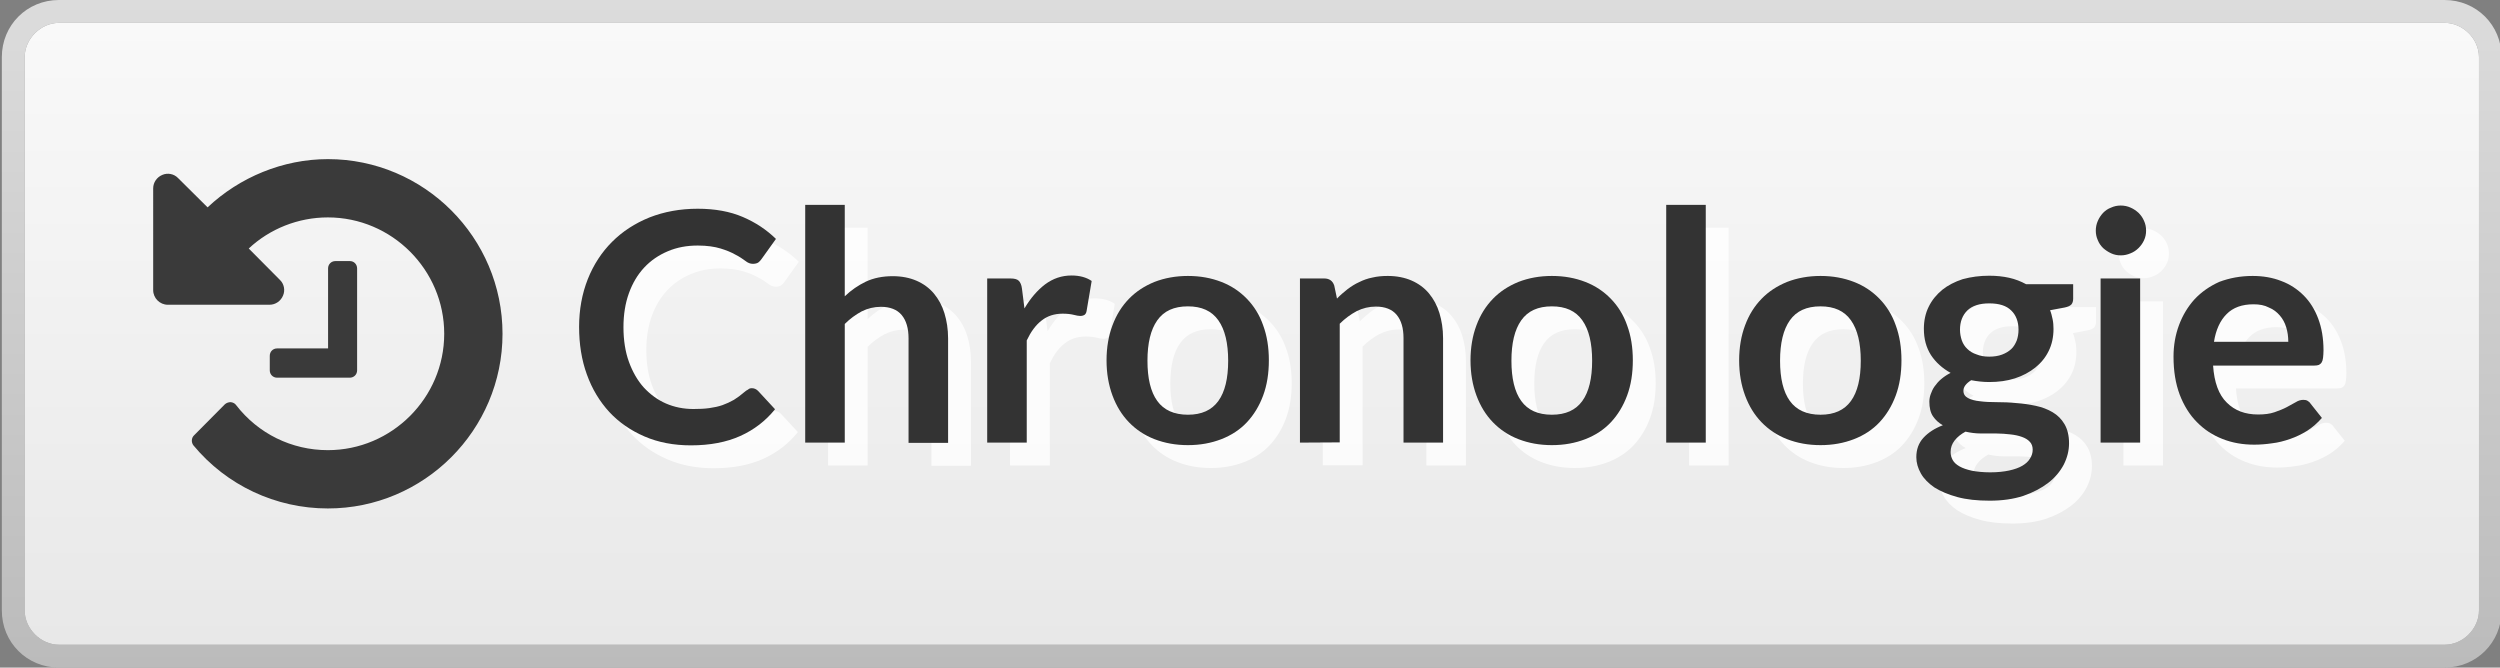 <?xml version="1.0" encoding="utf-8"?>
<!-- Generator: Adobe Illustrator 22.0.1, SVG Export Plug-In . SVG Version: 6.00 Build 0)  -->
<svg version="1.1" id="Calque_1" xmlns="http://www.w3.org/2000/svg" xmlns:xlink="http://www.w3.org/1999/xlink" x="0px" y="0px"
	 viewBox="0 0 1093.5 292" style="enable-background:new 0 0 1093.5 292;" xml:space="preserve">
<rect x="0" y="0" width="1093.5" height="292" fill="#808080" stroke="none"/>
<style type="text/css">
	.st0{fill:url(#SVGID_1_);}
	.st1{fill:url(#SVGID_2_);}
	.st2{opacity:0.8;}
	.st3{fill:#FFFFFF;}
	.st4{fill:#333333;}
	.st5{fill:#3A3A3A;}
</style>
<g>
	
		<linearGradient id="SVGID_1_" gradientUnits="userSpaceOnUse" x1="142.5" y1="1022" x2="142.5" y2="730" gradientTransform="matrix(-1 0 0 1 690 -730)">
		<stop  offset="0" style="stop-color:#BBBBBB"/>
		<stop  offset="1" style="stop-color:#DCDCDC"/>
	</linearGradient>
	<path class="st0" d="M25.8,282c-8,0-15-7-15-15V25c0-8,7-15,15-15h1043.5c8,0,15,7,15,15v242c0,8-7,15-15,15H25.8z M1069.2,292
		c14,0,25-11,25-25V25c0-14-11-25-25-25H25.8c-14,0-25,11-25,25v242c0,14,11,25,25,25H1069.2z"/>
</g>
<linearGradient id="SVGID_2_" gradientUnits="userSpaceOnUse" x1="142.45" y1="12" x2="142.45" y2="284" gradientTransform="matrix(-1 0 0 -1 690 294)">
	<stop  offset="0" style="stop-color:#E8E8E8"/>
	<stop  offset="1" style="stop-color:#F9F9F9"/>
</linearGradient>
<path class="st1" d="M25.8,282c-8,0-15-7-15-15V25c0-8,7-15,15-15h1043.5c8,0,15,7,15,15v242c0,8-7,15-15,15H25.8z"/>
<g>
	<g>
		<g class="st2">
			<g>
				<path class="st3" d="M338.9,179.8c1,0,1.9,0.4,2.7,1.2l7.4,8c-4.1,5.1-9.2,9-15.2,11.7s-13.2,4.1-21.6,4.1
					c-7.5,0-14.3-1.3-20.3-3.9c-6-2.6-11.1-6.1-15.4-10.7c-4.2-4.6-7.5-10-9.8-16.4c-2.3-6.3-3.4-13.3-3.4-20.8
					c0-7.6,1.3-14.6,3.8-20.9c2.5-6.3,6.1-11.8,10.6-16.3c4.6-4.6,10-8.1,16.4-10.7c6.4-2.5,13.4-3.8,21.1-3.8
					c7.5,0,14.1,1.2,19.7,3.6s10.4,5.6,14.5,9.6l-6.3,8.8c-0.4,0.6-0.9,1.1-1.4,1.5c-0.6,0.4-1.4,0.6-2.4,0.6
					c-1.1,0-2.2-0.4-3.3-1.3c-1.1-0.8-2.5-1.8-4.3-2.7c-1.7-1-3.9-1.9-6.5-2.7c-2.6-0.8-6-1.3-10-1.3c-4.8,0-9.1,0.8-13.1,2.5
					s-7.4,4-10.3,7.1c-2.9,3.1-5.1,6.8-6.7,11.2s-2.4,9.4-2.4,14.9c0,5.7,0.8,10.8,2.4,15.2s3.8,8.2,6.5,11.2c2.8,3,6,5.4,9.7,7
					s7.7,2.4,12,2.4c2.6,0,4.9-0.1,7-0.4c2.1-0.3,4-0.7,5.7-1.3s3.4-1.4,5-2.3c1.6-1,3.1-2.1,4.7-3.5c0.5-0.4,1-0.8,1.5-1
					C337.7,179.9,338.3,179.8,338.9,179.8z"/>
				<path class="st3" d="M362.2,203.6v-104h17.3v40c2.8-2.7,5.9-4.8,9.2-6.4c3.4-1.6,7.3-2.4,11.8-2.4c3.9,0,7.4,0.7,10.4,2
					s5.6,3.2,7.6,5.6c2,2.4,3.6,5.3,4.6,8.6s1.6,7,1.6,11v45.7h-17.3V158c0-4.4-1-7.8-3-10.2s-5.1-3.6-9.1-3.6c-3,0-5.8,0.7-8.4,2
					c-2.6,1.4-5.1,3.2-7.4,5.5v51.9L362.2,203.6L362.2,203.6z"/>
				<path class="st3" d="M441.8,203.6v-71.8H452c1.8,0,3,0.3,3.7,1s1.2,1.8,1.4,3.4l1.1,8.7c2.6-4.4,5.6-7.9,9-10.5
					c3.5-2.6,7.3-3.9,11.6-3.9c3.5,0,6.5,0.8,8.8,2.4l-2.2,13c-0.1,0.8-0.4,1.4-0.9,1.8c-0.5,0.3-1.1,0.5-1.9,0.5
					c-0.7,0-1.7-0.2-2.9-0.5c-1.2-0.3-2.8-0.5-4.8-0.5c-3.6,0-6.7,1-9.2,3c-2.6,2-4.7,4.9-6.5,8.7v44.7L441.8,203.6L441.8,203.6z"/>
				<path class="st3" d="M529.6,130.7c5.4,0,10.2,0.9,14.6,2.6c4.4,1.7,8.1,4.2,11.2,7.4c3.1,3.2,5.5,7,7.1,11.6
					c1.7,4.6,2.5,9.7,2.5,15.3c0,5.7-0.8,10.8-2.5,15.4c-1.7,4.6-4.1,8.5-7.1,11.7s-6.8,5.7-11.2,7.4s-9.2,2.6-14.6,2.6
					c-5.4,0-10.2-0.9-14.6-2.6s-8.1-4.2-11.2-7.4s-5.5-7.1-7.2-11.7c-1.7-4.6-2.6-9.7-2.6-15.4c0-5.6,0.9-10.8,2.6-15.3
					c1.7-4.6,4.1-8.4,7.2-11.6c3.1-3.2,6.8-5.6,11.2-7.4C519.4,131.6,524.3,130.7,529.6,130.7z M529.6,191.4c6,0,10.4-2,13.3-6
					s4.3-9.9,4.3-17.6c0-7.7-1.4-13.7-4.3-17.7c-2.9-4.1-7.3-6.1-13.3-6.1c-6.1,0-10.5,2-13.4,6.1s-4.3,10-4.3,17.7
					s1.4,13.6,4.3,17.6C519.1,189.4,523.6,191.4,529.6,191.4z"/>
				<path class="st3" d="M578.6,203.6v-71.8h10.6c2.2,0,3.7,1,4.4,3.1l1.2,5.7c1.4-1.5,3-2.8,4.6-4.1c1.6-1.2,3.3-2.3,5.1-3.1
					c1.8-0.9,3.7-1.6,5.8-2c2.1-0.5,4.3-0.7,6.7-0.7c3.9,0,7.4,0.7,10.4,2s5.6,3.2,7.6,5.6c2,2.4,3.6,5.3,4.6,8.6s1.6,7,1.6,11v45.7
					h-17.3v-45.7c0-4.4-1-7.8-3-10.2s-5.1-3.6-9.1-3.6c-3,0-5.8,0.7-8.4,2c-2.6,1.4-5.1,3.2-7.4,5.5v51.9h-17.4V203.6z"/>
				<path class="st3" d="M688.8,130.7c5.4,0,10.2,0.9,14.6,2.6c4.4,1.7,8.1,4.2,11.2,7.4c3.1,3.2,5.5,7,7.1,11.6
					c1.7,4.6,2.5,9.7,2.5,15.3c0,5.7-0.8,10.8-2.5,15.4c-1.7,4.6-4.1,8.5-7.1,11.7s-6.8,5.7-11.2,7.4s-9.2,2.6-14.6,2.6
					c-5.4,0-10.2-0.9-14.6-2.6s-8.1-4.2-11.2-7.4c-3.1-3.2-5.5-7.1-7.2-11.7c-1.7-4.6-2.6-9.7-2.6-15.4c0-5.6,0.9-10.8,2.6-15.3
					c1.7-4.6,4.1-8.4,7.2-11.6c3.1-3.2,6.8-5.6,11.2-7.4C678.6,131.6,683.4,130.7,688.8,130.7z M688.8,191.4c6,0,10.4-2,13.3-6
					s4.3-9.9,4.3-17.6c0-7.7-1.4-13.7-4.3-17.7c-2.9-4.1-7.3-6.1-13.3-6.1c-6.1,0-10.5,2-13.4,6.1s-4.3,10-4.3,17.7
					s1.4,13.6,4.3,17.6C678.3,189.4,682.7,191.4,688.8,191.4z"/>
				<path class="st3" d="M756.1,99.6v104h-17.3v-104C738.8,99.6,756.1,99.6,756.1,99.6z"/>
				<path class="st3" d="M806.3,130.7c5.4,0,10.2,0.9,14.6,2.6c4.4,1.7,8.1,4.2,11.2,7.4c3.1,3.2,5.5,7,7.1,11.6
					c1.7,4.6,2.5,9.7,2.5,15.3c0,5.7-0.8,10.8-2.5,15.4c-1.7,4.6-4.1,8.5-7.1,11.7s-6.8,5.7-11.2,7.4s-9.2,2.6-14.6,2.6
					c-5.4,0-10.2-0.9-14.6-2.6s-8.1-4.2-11.2-7.4c-3.1-3.2-5.5-7.1-7.2-11.7c-1.7-4.6-2.6-9.7-2.6-15.4c0-5.6,0.9-10.8,2.6-15.3
					c1.7-4.6,4.1-8.4,7.2-11.6c3.1-3.2,6.8-5.6,11.2-7.4C796.1,131.6,801,130.7,806.3,130.7z M806.3,191.4c6,0,10.4-2,13.3-6
					s4.3-9.9,4.3-17.6c0-7.7-1.4-13.7-4.3-17.7c-2.9-4.1-7.3-6.1-13.3-6.1c-6.1,0-10.5,2-13.4,6.1s-4.3,10-4.3,17.7
					s1.4,13.6,4.3,17.6C795.8,189.4,800.3,191.4,806.3,191.4z"/>
				<path class="st3" d="M880.1,130.6c3.1,0,6,0.3,8.7,0.9c2.7,0.6,5.2,1.6,7.4,2.8h20.6v6.4c0,1.1-0.3,1.9-0.8,2.5
					c-0.6,0.6-1.5,1-2.9,1.3l-6.4,1.2c0.5,1.2,0.8,2.5,1.1,3.9s0.4,2.8,0.4,4.3c0,3.5-0.7,6.8-2.1,9.6c-1.4,2.9-3.4,5.3-5.9,7.3
					s-5.5,3.6-8.9,4.7c-3.4,1.1-7.2,1.6-11.2,1.6c-2.7,0-5.3-0.3-7.9-0.8c-2.2,1.4-3.4,2.9-3.4,4.6c0,1.5,0.7,2.5,2,3.2
					s3.1,1.2,5.2,1.4c2.2,0.3,4.6,0.4,7.4,0.4c2.8,0,5.6,0.1,8.5,0.4c2.9,0.2,5.7,0.6,8.5,1.2c2.8,0.6,5.2,1.5,7.4,2.8
					s3.9,3,5.2,5.2s2,5,2,8.4c0,3.2-0.8,6.3-2.3,9.3c-1.6,3-3.8,5.7-6.8,8s-6.6,4.2-10.9,5.7c-4.3,1.4-9.2,2.1-14.7,2.1
					s-10.2-0.5-14.2-1.6s-7.3-2.5-10-4.2c-2.6-1.8-4.6-3.8-5.9-6.1c-1.3-2.3-2-4.7-2-7.1c0-3.4,1-6.2,3.1-8.5s4.9-4.1,8.5-5.5
					c-1.8-1-3.2-2.3-4.3-3.9c-1.1-1.6-1.6-3.8-1.6-6.4c0-1.1,0.2-2.2,0.6-3.3c0.4-1.1,0.9-2.3,1.7-3.4c0.8-1.1,1.7-2.2,2.9-3.2
					s2.5-1.9,4.1-2.7c-3.6-2-6.5-4.6-8.6-7.8c-2.1-3.3-3.1-7.1-3.1-11.5c0-3.5,0.7-6.8,2.1-9.6c1.4-2.9,3.4-5.3,5.9-7.4
					c2.5-2,5.6-3.6,9-4.7C872.2,131.1,876,130.6,880.1,130.6z M899.1,206.7c0-1.4-0.4-2.6-1.3-3.5c-0.8-0.9-2-1.6-3.4-2.1
					s-3.1-0.9-5.1-1.1c-1.9-0.2-4-0.4-6.2-0.4s-4.4,0-6.7,0s-4.5-0.3-6.7-0.8c-2,1.1-3.5,2.3-4.7,3.8s-1.8,3.2-1.8,5.1
					c0,1.3,0.3,2.4,0.9,3.5s1.6,2,3,2.8s3.2,1.4,5.4,1.9c2.2,0.4,4.9,0.7,8,0.7c3.2,0,6-0.3,8.3-0.8s4.3-1.2,5.8-2.1
					s2.6-1.9,3.3-3.1C898.7,209.4,899.1,208.1,899.1,206.7z M880.1,166c2.1,0,4-0.3,5.6-0.9c1.6-0.6,2.9-1.4,4-2.4s1.8-2.3,2.4-3.7
					c0.5-1.4,0.8-3,0.8-4.8c0-3.5-1.1-6.4-3.2-8.4c-2.1-2.1-5.3-3.1-9.6-3.1c-4.2,0-7.4,1-9.6,3.1c-2.1,2.1-3.2,4.9-3.2,8.4
					c0,1.7,0.3,3.2,0.8,4.7c0.5,1.4,1.3,2.7,2.4,3.7c1,1,2.4,1.9,4,2.4C876.2,165.7,878,166,880.1,166z"/>
				<path class="st3" d="M948.7,110.9c0,1.5-0.3,2.9-0.9,4.2c-0.6,1.3-1.4,2.4-2.4,3.4s-2.2,1.8-3.5,2.3c-1.4,0.6-2.8,0.9-4.3,0.9
					s-2.9-0.3-4.2-0.9s-2.5-1.4-3.5-2.3c-1-1-1.8-2.1-2.3-3.4c-0.6-1.3-0.9-2.7-0.9-4.2s0.3-3,0.9-4.3c0.6-1.4,1.4-2.5,2.3-3.5
					c1-1,2.1-1.8,3.5-2.3c1.3-0.6,2.7-0.9,4.2-0.9s3,0.3,4.3,0.9c1.4,0.6,2.5,1.4,3.5,2.3c1,1,1.8,2.1,2.4,3.5
					C948.4,107.9,948.7,109.3,948.7,110.9z M946.1,131.8v71.8h-17.3v-71.8H946.1z"/>
				<path class="st3" d="M995.3,130.7c4.5,0,8.7,0.7,12.5,2.2c3.8,1.4,7.1,3.6,9.8,6.3c2.8,2.8,4.9,6.2,6.4,10.2s2.3,8.6,2.3,13.8
					c0,1.3-0.1,2.4-0.2,3.3c-0.1,0.9-0.3,1.5-0.6,2c-0.3,0.5-0.7,0.8-1.2,1.1c-0.5,0.2-1.2,0.3-2,0.3H978c0.5,7.4,2.5,12.8,6,16.2
					c3.5,3.5,8,5.2,13.7,5.2c2.8,0,5.2-0.3,7.2-1s3.8-1.4,5.3-2.2s2.8-1.5,4-2.2c1.1-0.7,2.2-1,3.3-1c0.7,0,1.3,0.1,1.8,0.4
					c0.5,0.3,1,0.7,1.3,1.2l5,6.3c-1.9,2.2-4.1,4.1-6.4,5.6c-2.4,1.5-4.9,2.7-7.5,3.6c-2.6,0.9-5.2,1.6-7.9,1.9
					c-2.7,0.4-5.3,0.6-7.8,0.6c-5,0-9.6-0.8-13.9-2.5c-4.3-1.7-8-4.1-11.2-7.4c-3.2-3.2-5.7-7.3-7.5-12c-1.8-4.8-2.7-10.3-2.7-16.6
					c0-4.9,0.8-9.5,2.4-13.8c1.6-4.3,3.9-8.1,6.8-11.3c3-3.2,6.6-5.7,10.8-7.6C985.2,131.6,990,130.7,995.3,130.7z M995.7,143.1
					c-5,0-9,1.4-11.8,4.3c-2.8,2.8-4.7,6.9-5.5,12.1h32.5c0-2.2-0.3-4.4-0.9-6.3s-1.5-3.7-2.8-5.2s-2.8-2.7-4.8-3.5
					C1000.5,143.5,998.3,143.1,995.7,143.1z"/>
			</g>
		</g>
		<g>
			<g>
				<path class="st4" d="M328.9,169.8c1,0,1.9,0.4,2.7,1.2l7.4,8c-4.1,5.1-9.2,9-15.2,11.7s-13.2,4.1-21.6,4.1
					c-7.5,0-14.3-1.3-20.3-3.9c-6-2.6-11.1-6.1-15.4-10.7c-4.2-4.6-7.5-10-9.8-16.4c-2.3-6.3-3.4-13.3-3.4-20.8
					c0-7.6,1.3-14.6,3.8-20.9c2.5-6.3,6.1-11.8,10.6-16.3c4.6-4.6,10-8.1,16.4-10.7c6.4-2.5,13.4-3.8,21.1-3.8
					c7.5,0,14.1,1.2,19.7,3.6s10.4,5.6,14.5,9.6l-6.3,8.8c-0.4,0.6-0.9,1.1-1.4,1.5c-0.6,0.4-1.4,0.6-2.4,0.6
					c-1.1,0-2.2-0.4-3.3-1.3c-1.1-0.8-2.5-1.8-4.3-2.7c-1.7-1-3.9-1.9-6.5-2.7c-2.6-0.8-6-1.3-10-1.3c-4.8,0-9.1,0.8-13.1,2.5
					s-7.4,4-10.3,7.1s-5.1,6.8-6.7,11.2s-2.4,9.4-2.4,14.9c0,5.7,0.8,10.8,2.4,15.2s3.8,8.2,6.5,11.2c2.8,3,6,5.4,9.7,7
					s7.7,2.4,12,2.4c2.6,0,4.9-0.1,7-0.4c2.1-0.3,4-0.7,5.7-1.3s3.4-1.4,5-2.3c1.6-1,3.1-2.1,4.7-3.5c0.5-0.4,1-0.8,1.5-1
					C327.7,169.9,328.3,169.8,328.9,169.8z"/>
				<path class="st4" d="M352.2,193.6v-104h17.3v40c2.8-2.7,5.9-4.8,9.2-6.4c3.4-1.6,7.3-2.4,11.8-2.4c3.9,0,7.4,0.7,10.4,2
					s5.6,3.2,7.6,5.6c2,2.4,3.6,5.3,4.6,8.6s1.6,7,1.6,11v45.7h-17.3V148c0-4.4-1-7.8-3-10.2s-5.1-3.6-9.1-3.6c-3,0-5.8,0.7-8.4,2
					c-2.6,1.4-5.1,3.2-7.4,5.5v51.9H352.2z"/>
				<path class="st4" d="M431.8,193.6v-71.8h10.1c1.8,0,3,0.3,3.7,1s1.2,1.8,1.4,3.4l1.1,8.7c2.6-4.4,5.6-7.9,9-10.5
					c3.5-2.6,7.3-3.9,11.6-3.9c3.5,0,6.5,0.8,8.8,2.4l-2.2,13c-0.1,0.8-0.4,1.4-0.9,1.8c-0.5,0.3-1.1,0.5-1.9,0.5
					c-0.7,0-1.7-0.2-2.9-0.5c-1.2-0.3-2.8-0.5-4.8-0.5c-3.6,0-6.7,1-9.2,3c-2.6,2-4.7,4.9-6.5,8.7v44.7H431.8z"/>
				<path class="st4" d="M519.6,120.7c5.4,0,10.2,0.9,14.6,2.6c4.4,1.7,8.1,4.2,11.2,7.4c3.1,3.2,5.5,7,7.1,11.6
					c1.7,4.6,2.5,9.7,2.5,15.3c0,5.7-0.8,10.8-2.5,15.4c-1.7,4.6-4.1,8.5-7.1,11.7s-6.8,5.7-11.2,7.4s-9.2,2.6-14.6,2.6
					c-5.4,0-10.2-0.9-14.6-2.6s-8.1-4.2-11.2-7.4s-5.5-7.1-7.2-11.7c-1.7-4.6-2.6-9.7-2.6-15.4c0-5.6,0.9-10.8,2.6-15.3
					c1.7-4.6,4.1-8.4,7.2-11.6c3.1-3.2,6.8-5.6,11.2-7.4C509.4,121.6,514.3,120.7,519.6,120.7z M519.6,181.4c6,0,10.4-2,13.3-6
					s4.3-9.9,4.3-17.6c0-7.7-1.4-13.6-4.3-17.7s-7.3-6.1-13.3-6.1c-6.1,0-10.5,2-13.4,6.1s-4.3,10-4.3,17.7s1.4,13.6,4.3,17.6
					C509.1,179.4,513.6,181.4,519.6,181.4z"/>
				<path class="st4" d="M568.6,193.6v-71.8h10.6c2.2,0,3.7,1,4.4,3.1l1.2,5.7c1.4-1.5,3-2.8,4.6-4.1c1.6-1.2,3.3-2.3,5.1-3.1
					c1.8-0.9,3.7-1.6,5.8-2c2.1-0.5,4.3-0.7,6.7-0.7c3.9,0,7.4,0.7,10.4,2s5.6,3.2,7.6,5.6c2,2.4,3.6,5.3,4.6,8.6s1.6,7,1.6,11v45.7
					h-17.3v-45.7c0-4.4-1-7.8-3-10.2s-5.1-3.6-9.1-3.6c-3,0-5.8,0.7-8.4,2c-2.6,1.4-5.1,3.2-7.4,5.5v51.9L568.6,193.6L568.6,193.6z"
					/>
				<path class="st4" d="M678.8,120.7c5.4,0,10.2,0.9,14.6,2.6c4.4,1.7,8.1,4.2,11.2,7.4c3.1,3.2,5.5,7,7.1,11.6
					c1.7,4.6,2.5,9.7,2.5,15.3c0,5.7-0.8,10.8-2.5,15.4c-1.7,4.6-4.1,8.5-7.1,11.7s-6.8,5.7-11.2,7.4s-9.2,2.6-14.6,2.6
					c-5.4,0-10.2-0.9-14.6-2.6s-8.1-4.2-11.2-7.4c-3.1-3.2-5.5-7.1-7.2-11.7c-1.7-4.6-2.6-9.7-2.6-15.4c0-5.6,0.9-10.8,2.6-15.3
					c1.7-4.6,4.1-8.4,7.2-11.6c3.1-3.2,6.8-5.6,11.2-7.4C668.6,121.6,673.4,120.7,678.8,120.7z M678.8,181.4c6,0,10.4-2,13.3-6
					s4.3-9.9,4.3-17.6c0-7.7-1.4-13.6-4.3-17.7s-7.3-6.1-13.3-6.1c-6.1,0-10.5,2-13.4,6.1s-4.3,10-4.3,17.7s1.4,13.6,4.3,17.6
					C668.3,179.4,672.7,181.4,678.8,181.4z"/>
				<path class="st4" d="M746.1,89.6v104h-17.3v-104C728.8,89.6,746.1,89.6,746.1,89.6z"/>
				<path class="st4" d="M796.3,120.7c5.4,0,10.2,0.9,14.6,2.6c4.4,1.7,8.1,4.2,11.2,7.4c3.1,3.2,5.5,7,7.1,11.6
					c1.7,4.6,2.5,9.7,2.5,15.3c0,5.7-0.8,10.8-2.5,15.4c-1.7,4.6-4.1,8.5-7.1,11.7s-6.8,5.7-11.2,7.4s-9.2,2.6-14.6,2.6
					c-5.4,0-10.2-0.9-14.6-2.6s-8.1-4.2-11.2-7.4c-3.1-3.2-5.5-7.1-7.2-11.7c-1.7-4.6-2.6-9.7-2.6-15.4c0-5.6,0.9-10.8,2.6-15.3
					c1.7-4.6,4.1-8.4,7.2-11.6c3.1-3.2,6.8-5.6,11.2-7.4C786.1,121.6,791,120.7,796.3,120.7z M796.3,181.4c6,0,10.4-2,13.3-6
					s4.3-9.9,4.3-17.6c0-7.7-1.4-13.6-4.3-17.7s-7.3-6.1-13.3-6.1c-6.1,0-10.5,2-13.4,6.1s-4.3,10-4.3,17.7s1.4,13.6,4.3,17.6
					C785.8,179.4,790.3,181.4,796.3,181.4z"/>
				<path class="st4" d="M870.1,120.6c3.1,0,6,0.3,8.7,0.9s5.2,1.6,7.4,2.8h20.6v6.4c0,1.1-0.3,1.9-0.8,2.5c-0.6,0.6-1.5,1-2.9,1.3
					l-6.4,1.2c0.5,1.2,0.8,2.5,1.1,3.9s0.4,2.8,0.4,4.3c0,3.5-0.7,6.8-2.1,9.6c-1.4,2.9-3.4,5.3-5.9,7.3s-5.5,3.6-8.9,4.7
					c-3.4,1.1-7.2,1.6-11.2,1.6c-2.7,0-5.3-0.3-7.9-0.8c-2.2,1.4-3.4,2.9-3.4,4.6c0,1.5,0.7,2.5,2,3.2s3.1,1.2,5.2,1.4
					c2.2,0.3,4.6,0.4,7.4,0.4c2.8,0,5.6,0.1,8.5,0.4c2.9,0.2,5.7,0.6,8.5,1.2c2.8,0.6,5.2,1.5,7.4,2.8s3.9,3,5.2,5.2s2,5,2,8.4
					c0,3.2-0.8,6.3-2.3,9.3c-1.6,3-3.8,5.7-6.8,8s-6.6,4.2-10.9,5.7c-4.3,1.4-9.2,2.1-14.7,2.1s-10.2-0.5-14.2-1.6s-7.3-2.5-10-4.2
					c-2.6-1.8-4.6-3.8-5.9-6.1c-1.3-2.3-2-4.7-2-7.1c0-3.4,1-6.2,3.1-8.5s4.9-4.1,8.5-5.5c-1.8-1-3.2-2.3-4.3-3.9
					c-1.1-1.6-1.6-3.8-1.6-6.4c0-1.1,0.2-2.2,0.6-3.3c0.4-1.1,0.9-2.3,1.7-3.4c0.8-1.1,1.7-2.2,2.9-3.2s2.5-1.9,4.1-2.7
					c-3.6-2-6.5-4.6-8.6-7.8c-2.1-3.3-3.1-7.1-3.1-11.5c0-3.5,0.7-6.8,2.1-9.6c1.4-2.9,3.4-5.3,5.9-7.4c2.5-2,5.6-3.6,9-4.7
					C862.2,121.1,866,120.6,870.1,120.6z M889.1,196.7c0-1.4-0.4-2.6-1.3-3.5c-0.8-0.9-2-1.6-3.4-2.1s-3.1-0.9-5.1-1.1
					c-1.9-0.2-4-0.4-6.2-0.4s-4.4,0-6.7,0s-4.5-0.3-6.7-0.8c-2,1.1-3.5,2.3-4.7,3.8s-1.8,3.2-1.8,5.1c0,1.3,0.3,2.4,0.9,3.5
					s1.6,2,3,2.8s3.2,1.4,5.4,1.9c2.2,0.4,4.9,0.7,8,0.7c3.2,0,6-0.3,8.3-0.8s4.3-1.2,5.8-2.1s2.6-1.9,3.3-3.1
					C888.7,199.4,889.1,198.1,889.1,196.7z M870.1,156c2.1,0,4-0.3,5.6-0.9c1.6-0.6,2.9-1.4,4-2.4s1.8-2.3,2.4-3.7
					c0.5-1.4,0.8-3,0.8-4.8c0-3.5-1.1-6.4-3.2-8.4c-2.1-2.1-5.3-3.1-9.6-3.1c-4.2,0-7.4,1-9.6,3.1c-2.1,2.1-3.2,4.9-3.2,8.4
					c0,1.7,0.3,3.2,0.8,4.7c0.5,1.4,1.3,2.7,2.4,3.7c1,1,2.4,1.9,4,2.4C866.2,155.7,868,156,870.1,156z"/>
				<path class="st4" d="M938.7,100.9c0,1.5-0.3,2.9-0.9,4.2c-0.6,1.3-1.4,2.4-2.4,3.4s-2.2,1.8-3.5,2.3c-1.4,0.6-2.8,0.9-4.3,0.9
					s-2.9-0.3-4.2-0.9s-2.5-1.4-3.5-2.3c-1-1-1.8-2.1-2.3-3.4c-0.6-1.3-0.9-2.7-0.9-4.2s0.3-3,0.9-4.3c0.6-1.4,1.4-2.5,2.3-3.5
					c1-1,2.1-1.8,3.5-2.3c1.3-0.6,2.7-0.9,4.2-0.9s3,0.3,4.3,0.9c1.4,0.6,2.5,1.4,3.5,2.3c1,1,1.8,2.1,2.4,3.5
					C938.4,97.9,938.7,99.3,938.7,100.9z M936.1,121.8v71.8h-17.3v-71.8H936.1z"/>
				<path class="st4" d="M985.3,120.7c4.5,0,8.7,0.7,12.5,2.2c3.8,1.4,7.1,3.6,9.8,6.3c2.8,2.8,4.9,6.2,6.4,10.2s2.3,8.6,2.3,13.8
					c0,1.3-0.1,2.4-0.2,3.3c-0.1,0.9-0.3,1.5-0.6,2s-0.7,0.8-1.2,1.1c-0.5,0.2-1.2,0.3-2,0.3H968c0.5,7.4,2.5,12.8,6,16.2
					c3.5,3.5,8,5.2,13.7,5.2c2.8,0,5.2-0.3,7.2-1s3.8-1.4,5.3-2.2s2.8-1.5,4-2.2c1.1-0.7,2.2-1,3.3-1c0.7,0,1.3,0.1,1.8,0.4
					c0.5,0.3,1,0.7,1.3,1.2l5,6.3c-1.9,2.2-4.1,4.1-6.4,5.6c-2.4,1.5-4.9,2.7-7.5,3.6c-2.6,0.9-5.2,1.6-7.9,1.9
					c-2.7,0.4-5.3,0.6-7.8,0.6c-5,0-9.6-0.8-13.9-2.5c-4.3-1.7-8-4.1-11.2-7.4c-3.2-3.2-5.7-7.3-7.5-12c-1.8-4.8-2.7-10.3-2.7-16.6
					c0-4.9,0.8-9.5,2.4-13.8c1.6-4.3,3.9-8.1,6.8-11.3c3-3.2,6.6-5.7,10.8-7.6C975.2,121.6,980,120.7,985.3,120.7z M985.7,133.1
					c-5,0-9,1.4-11.8,4.3c-2.8,2.8-4.7,6.9-5.5,12.1h32.5c0-2.2-0.3-4.4-0.9-6.3c-0.6-2-1.5-3.7-2.8-5.2s-2.8-2.7-4.8-3.5
					C990.5,133.5,988.3,133.1,985.7,133.1z"/>
			</g>
		</g>
	</g>
	<path class="st5" d="M219.8,146c0,42.1-34.3,76.4-76.4,76.4c-22.8,0-44.3-10.1-58.8-27.6c-1-1.3-0.9-3.2,0.2-4.3l13.6-13.7
		c0.7-0.6,1.6-0.9,2.5-0.9c0.9,0.1,1.8,0.5,2.3,1.2c9.7,12.6,24.4,19.8,40.2,19.8c28,0,50.9-22.9,50.9-50.9s-22.9-50.9-50.9-50.9
		c-13,0-25.4,5-34.6,13.6l13.6,13.7c1.9,1.8,2.4,4.6,1.4,6.9c-1,2.4-3.3,4-5.9,4H73.4c-3.5,0-6.4-2.9-6.4-6.4V82.4
		c0-2.6,1.6-4.9,4-5.9c2.3-1,5.1-0.5,6.9,1.4l12.9,12.8c14-13.2,33-21.1,52.6-21.1C185.5,69.6,219.8,103.9,219.8,146L219.8,146z
		 M156.2,117.4V162c0,1.8-1.4,3.2-3.2,3.2h-31.8c-1.8,0-3.2-1.4-3.2-3.2v-6.4c0-1.8,1.4-3.2,3.2-3.2h22.3v-35c0-1.8,1.4-3.2,3.2-3.2
		h6.4C154.8,114.2,156.2,115.6,156.2,117.4L156.2,117.4z"/>
</g>
</svg>
